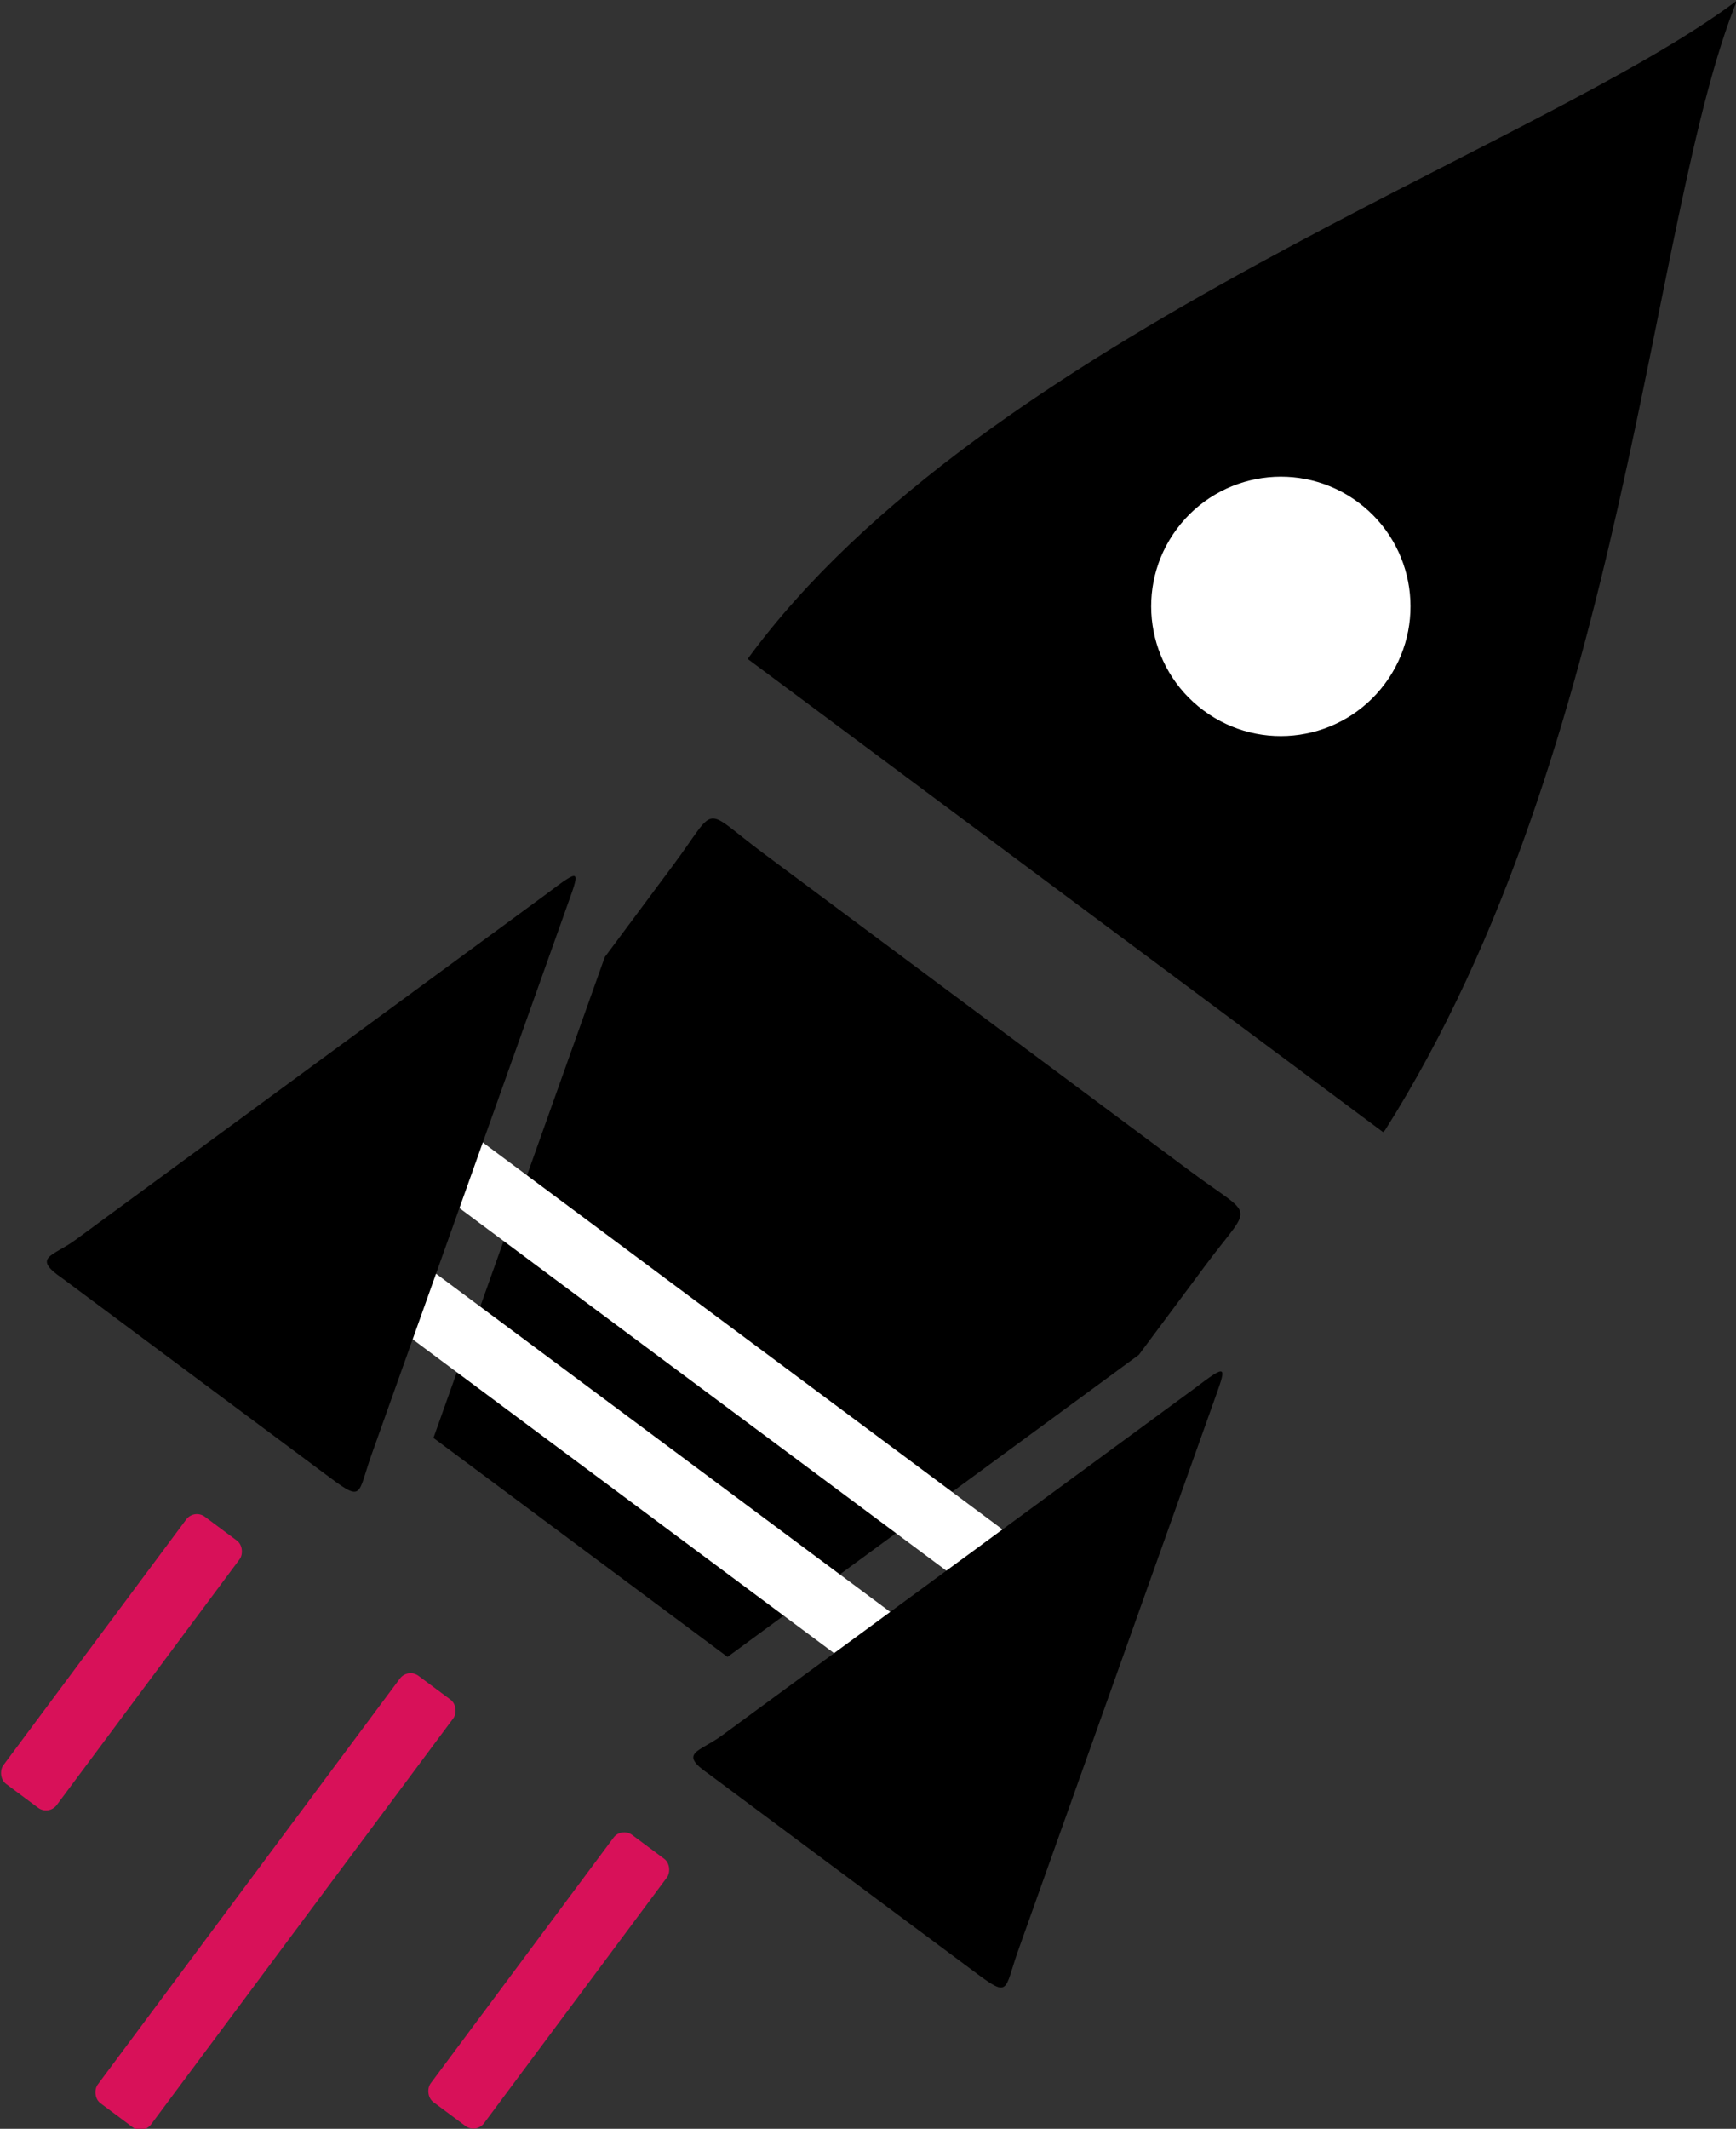 <?xml version="1.0" encoding="UTF-8" standalone="no"?>
<!-- Created with Inkscape (http://www.inkscape.org/) -->

<svg
   width="81.573mm"
   height="100mm"
   viewBox="0 0 81.573 100"
   version="1.1"
   id="svg12749"
   inkscape:version="1.1.2 (0a00cf5339, 2022-02-04)"
   sodipodi:docname="deploy.svg"
   xmlns:inkscape="http://www.inkscape.org/namespaces/inkscape"
   xmlns:sodipodi="http://sodipodi.sourceforge.net/DTD/sodipodi-0.dtd"
   xmlns="http://www.w3.org/2000/svg"
   xmlns:svg="http://www.w3.org/2000/svg">
  <rect x="0" y="0" width="81.573" height="100" fill="#333333" stroke="none"/>
  <sodipodi:namedview
     id="namedview12751"
     pagecolor="#ffffff"
     bordercolor="#666666"
     borderopacity="1.0"
     inkscape:pageshadow="2"
     inkscape:pageopacity="0.0"
     inkscape:pagecheckerboard="0"
     inkscape:document-units="mm"
     showgrid="false"
     inkscape:zoom="0.53102946"
     inkscape:cx="159.12488"
     inkscape:cy="383.21791"
     inkscape:window-width="1920"
     inkscape:window-height="1049"
     inkscape:window-x="1920"
     inkscape:window-y="0"
     inkscape:window-maximized="1"
     inkscape:current-layer="layer1" />
  <defs
     id="defs12746" />
  <g
     inkscape:label="Layer 1"
     inkscape:groupmode="layer"
     id="layer1"
     transform="translate(-79.555,-78.001)">
    <g
       id="g15159"
       transform="matrix(2.365,0,0,2.365,-108.562,-106.442)">
      <path
         id="rect16548"
         style="fill:#000000;fill-opacity:1;stroke:none;stroke-width:1.826"
         d="m 92.914,95.177 -1.356,1.822 -1.774,4.976 -1.63,4.574 5.843,4.35 3.914,-2.874 4.258,-3.126 1.325,-1.78 c 0.944,-1.268 0.999,-0.898 -0.296,-1.862 l -8.483,-6.316 c -1.258,-0.937 -0.888,-0.991 -1.801,0.236 z"
         sodipodi:nodetypes="ccccccccccc" />
      <path
         id="rect16690"
         style="fill:#000000;fill-opacity:1;stroke:none;stroke-width:1.842"
         d="m 114.052,78.001 c -3.973,2.98 -14.966,6.67 -19.655,13.075 0,0 11.462,8.533 12.548,9.342 l 0.077,0.057 0.038,-0.037 c 4.808,-7.595 5.248,-18.139 6.992,-22.437 z"
         sodipodi:nodetypes="ccscccc" />
      <rect
         style="fill:#ffffff;fill-opacity:1;stroke:none;stroke-width:0.632"
         id="rect16630"
         width="15.875"
         height="1.323"
         x="130.041"
         y="27.532"
         transform="rotate(36.666)" />
      <rect
         style="fill:#ffffff;fill-opacity:1;stroke:none;stroke-width:0.632"
         id="rect18018"
         width="15.875"
         height="1.323"
         x="130.041"
         y="30.178"
         transform="rotate(36.666)" />
      <rect
         style="fill:#d81159;fill-opacity:1;stroke:none;stroke-width:2"
         id="rect18488"
         width="1.323"
         height="6.615"
         x="131.364"
         y="36.793"
         ry="0.265"
         transform="rotate(36.666)" />
      <rect
         style="fill:#d81159;fill-opacity:1;stroke:none;stroke-width:2.53"
         id="rect18592"
         width="1.323"
         height="10.583"
         x="136.656"
         y="36.793"
         ry="0.265"
         transform="rotate(36.666)" />
      <rect
         style="fill:#d81159;fill-opacity:1;stroke:none;stroke-width:2"
         id="rect18594"
         width="1.323"
         height="6.615"
         x="141.948"
         y="36.793"
         ry="0.265"
         transform="rotate(36.666)" />
      <g
         id="g20542"
         transform="rotate(36.666,93.029,235.302)">
        <path
           id="path19274"
           style="opacity:1;fill:#000000;stroke-width:7.559"
           inkscape:transform-center-y="-2.1116726"
           transform="matrix(0.401,0,0,0.755,-42.298,-210.949)"
           d="M 133.081,460.59 H 125 116.518 c -1.86,0.04 -1.018,-0.316 -0.616,-1.012 l 4.257,-7.373 4.228,-7.324 c 0.63,-1.146 0.615,-1.057 1.217,-0.015 l 4.237,7.339 4.219,7.308 c 0.593,0.992 1.01,1.077 -0.98,1.077 z"
           sodipodi:nodetypes="cccccccccc" />
        <path
           id="path20458"
           style="opacity:1;fill:#000000;stroke-width:4.162"
           inkscape:transform-center-y="-2.1116726"
           d="m 27.252,137.024 h -3.242 -3.403 c -0.746,0.03 -0.409,-0.239 -0.247,-0.764 l 1.708,-5.571 1.697,-5.533 c 0.253,-0.866 0.247,-0.798 0.488,-0.012 l 1.7,5.545 1.693,5.521 c 0.238,0.749 0.405,0.814 -0.393,0.814 z"
           sodipodi:nodetypes="cccccccccc" />
      </g>
      <circle
         style="fill:#ffffff;fill-opacity:1;stroke:none;stroke-width:0.773"
         id="circle23634"
         cx="137.979"
         cy="9.523"
         r="2.576"
         transform="rotate(36.666)" />
    </g>
  </g>
</svg>
